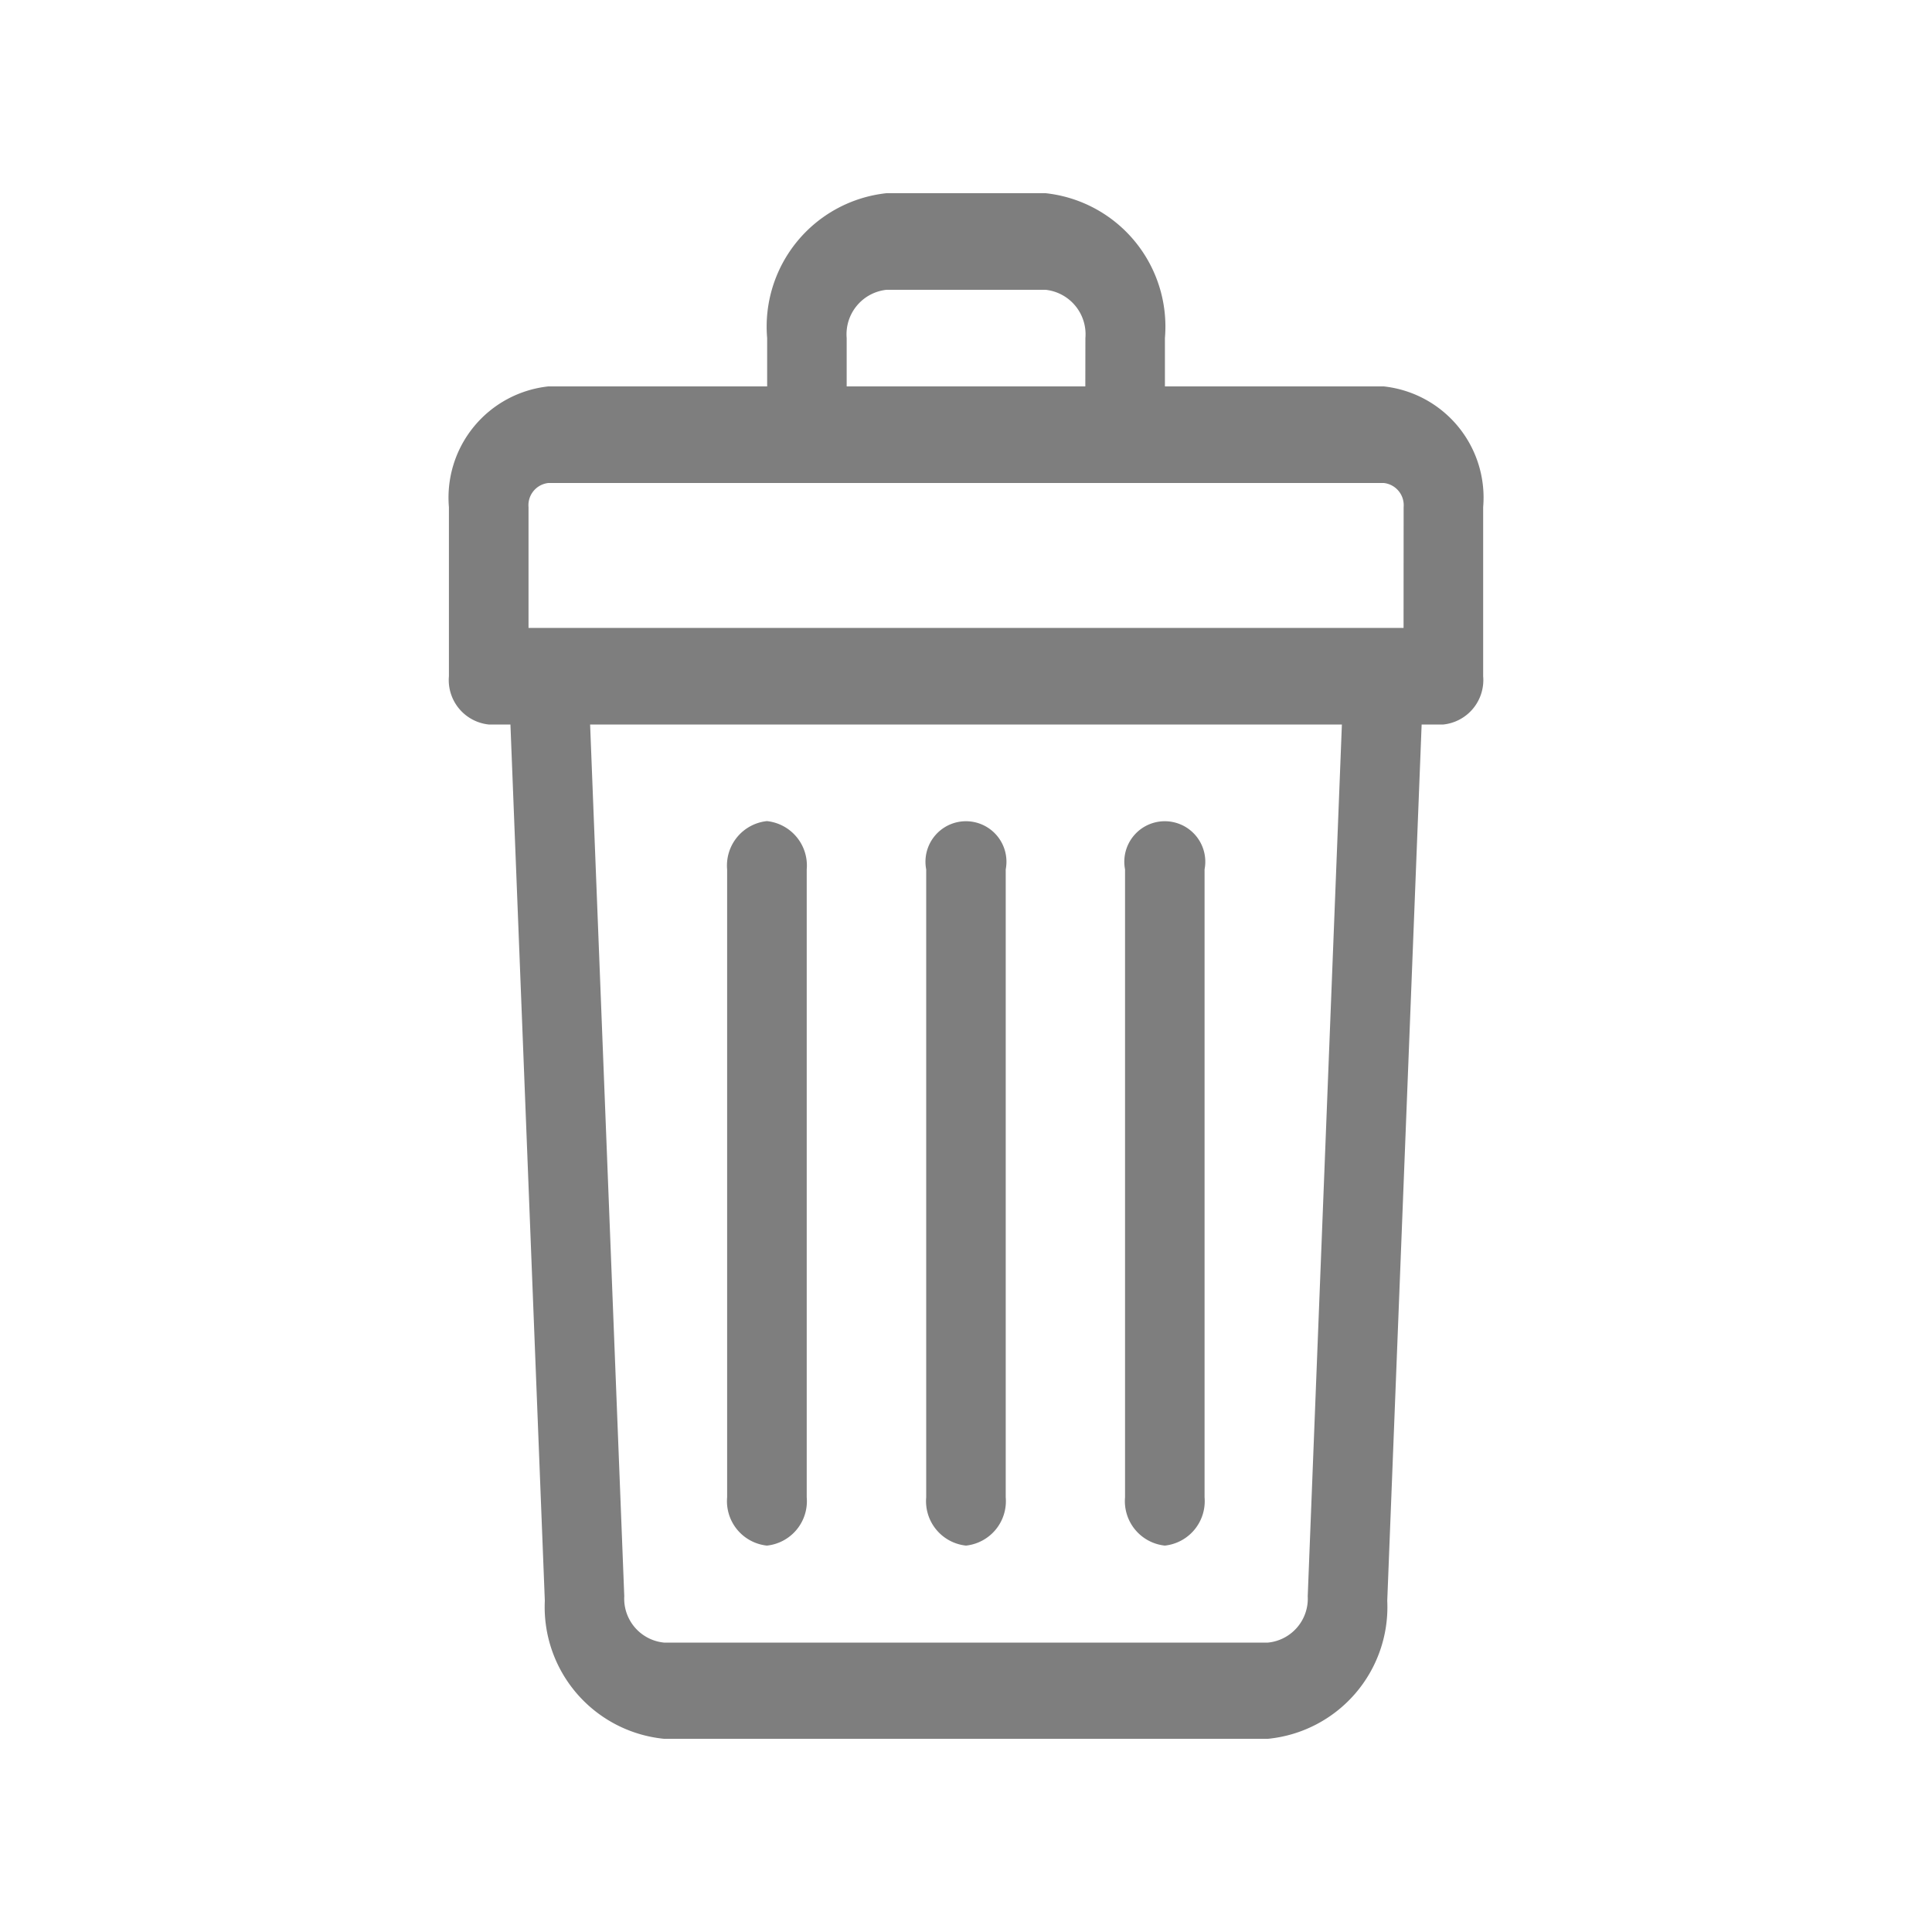 <svg id="cancel" xmlns="http://www.w3.org/2000/svg" width="25" height="25" viewBox="0 0 25 25">
  <rect id="Bound" width="25" height="25" fill="none" opacity="0"/>
  <g id="delete_icon" transform="translate(-0.816 -1.5)">
    <path id="Path_7757" data-name="Path 7757" d="M7.912,6.5h2.831V5.875A1.736,1.736,0,0,1,12.287,4h2.059A1.736,1.736,0,0,1,15.89,5.875V6.5h2.831a1.447,1.447,0,0,1,1.287,1.562V10.25a.578.578,0,0,1-.515.625h-.281l-.445,11.339A1.713,1.713,0,0,1,17.224,24H9.408a1.713,1.713,0,0,1-1.542-1.786L7.421,10.875H7.14a.578.578,0,0,1-.515-.625V8.062A1.447,1.447,0,0,1,7.912,6.5Zm6.949-.625a.579.579,0,0,0-.515-.625H12.287a.579.579,0,0,0-.515.625V6.5H14.86Zm4.118,2.187a.289.289,0,0,0-.257-.312H7.912a.289.289,0,0,0-.257.312V9.625H18.978ZM8.894,22.155a.571.571,0,0,0,.514.6h7.816a.571.571,0,0,0,.514-.6l.442-11.28H8.452Z" fill="#7e7e7e"/>
    <path id="Path_7758" data-name="Path 7758" d="M12.39,20.281a.578.578,0,0,1-.515-.625V11.531a.524.524,0,1,1,1.029,0v8.125A.578.578,0,0,1,12.39,20.281Z" transform="translate(0.926 1.219)" fill="#7e7e7e"/>
    <path id="Path_7759" data-name="Path 7759" d="M10.2,20.281a.578.578,0,0,1-.515-.625V11.531a.578.578,0,0,1,.515-.625.578.578,0,0,1,.515.625v8.125A.578.578,0,0,1,10.2,20.281Z" transform="translate(0.54 1.219)" fill="#7e7e7e"/>
    <path id="Path_7760" data-name="Path 7760" d="M14.577,20.281a.578.578,0,0,1-.515-.625V11.531a.524.524,0,1,1,1.029,0v8.125A.578.578,0,0,1,14.577,20.281Z" transform="translate(1.312 1.219)" fill="#7e7e7e"/>
  </g>
</svg>
